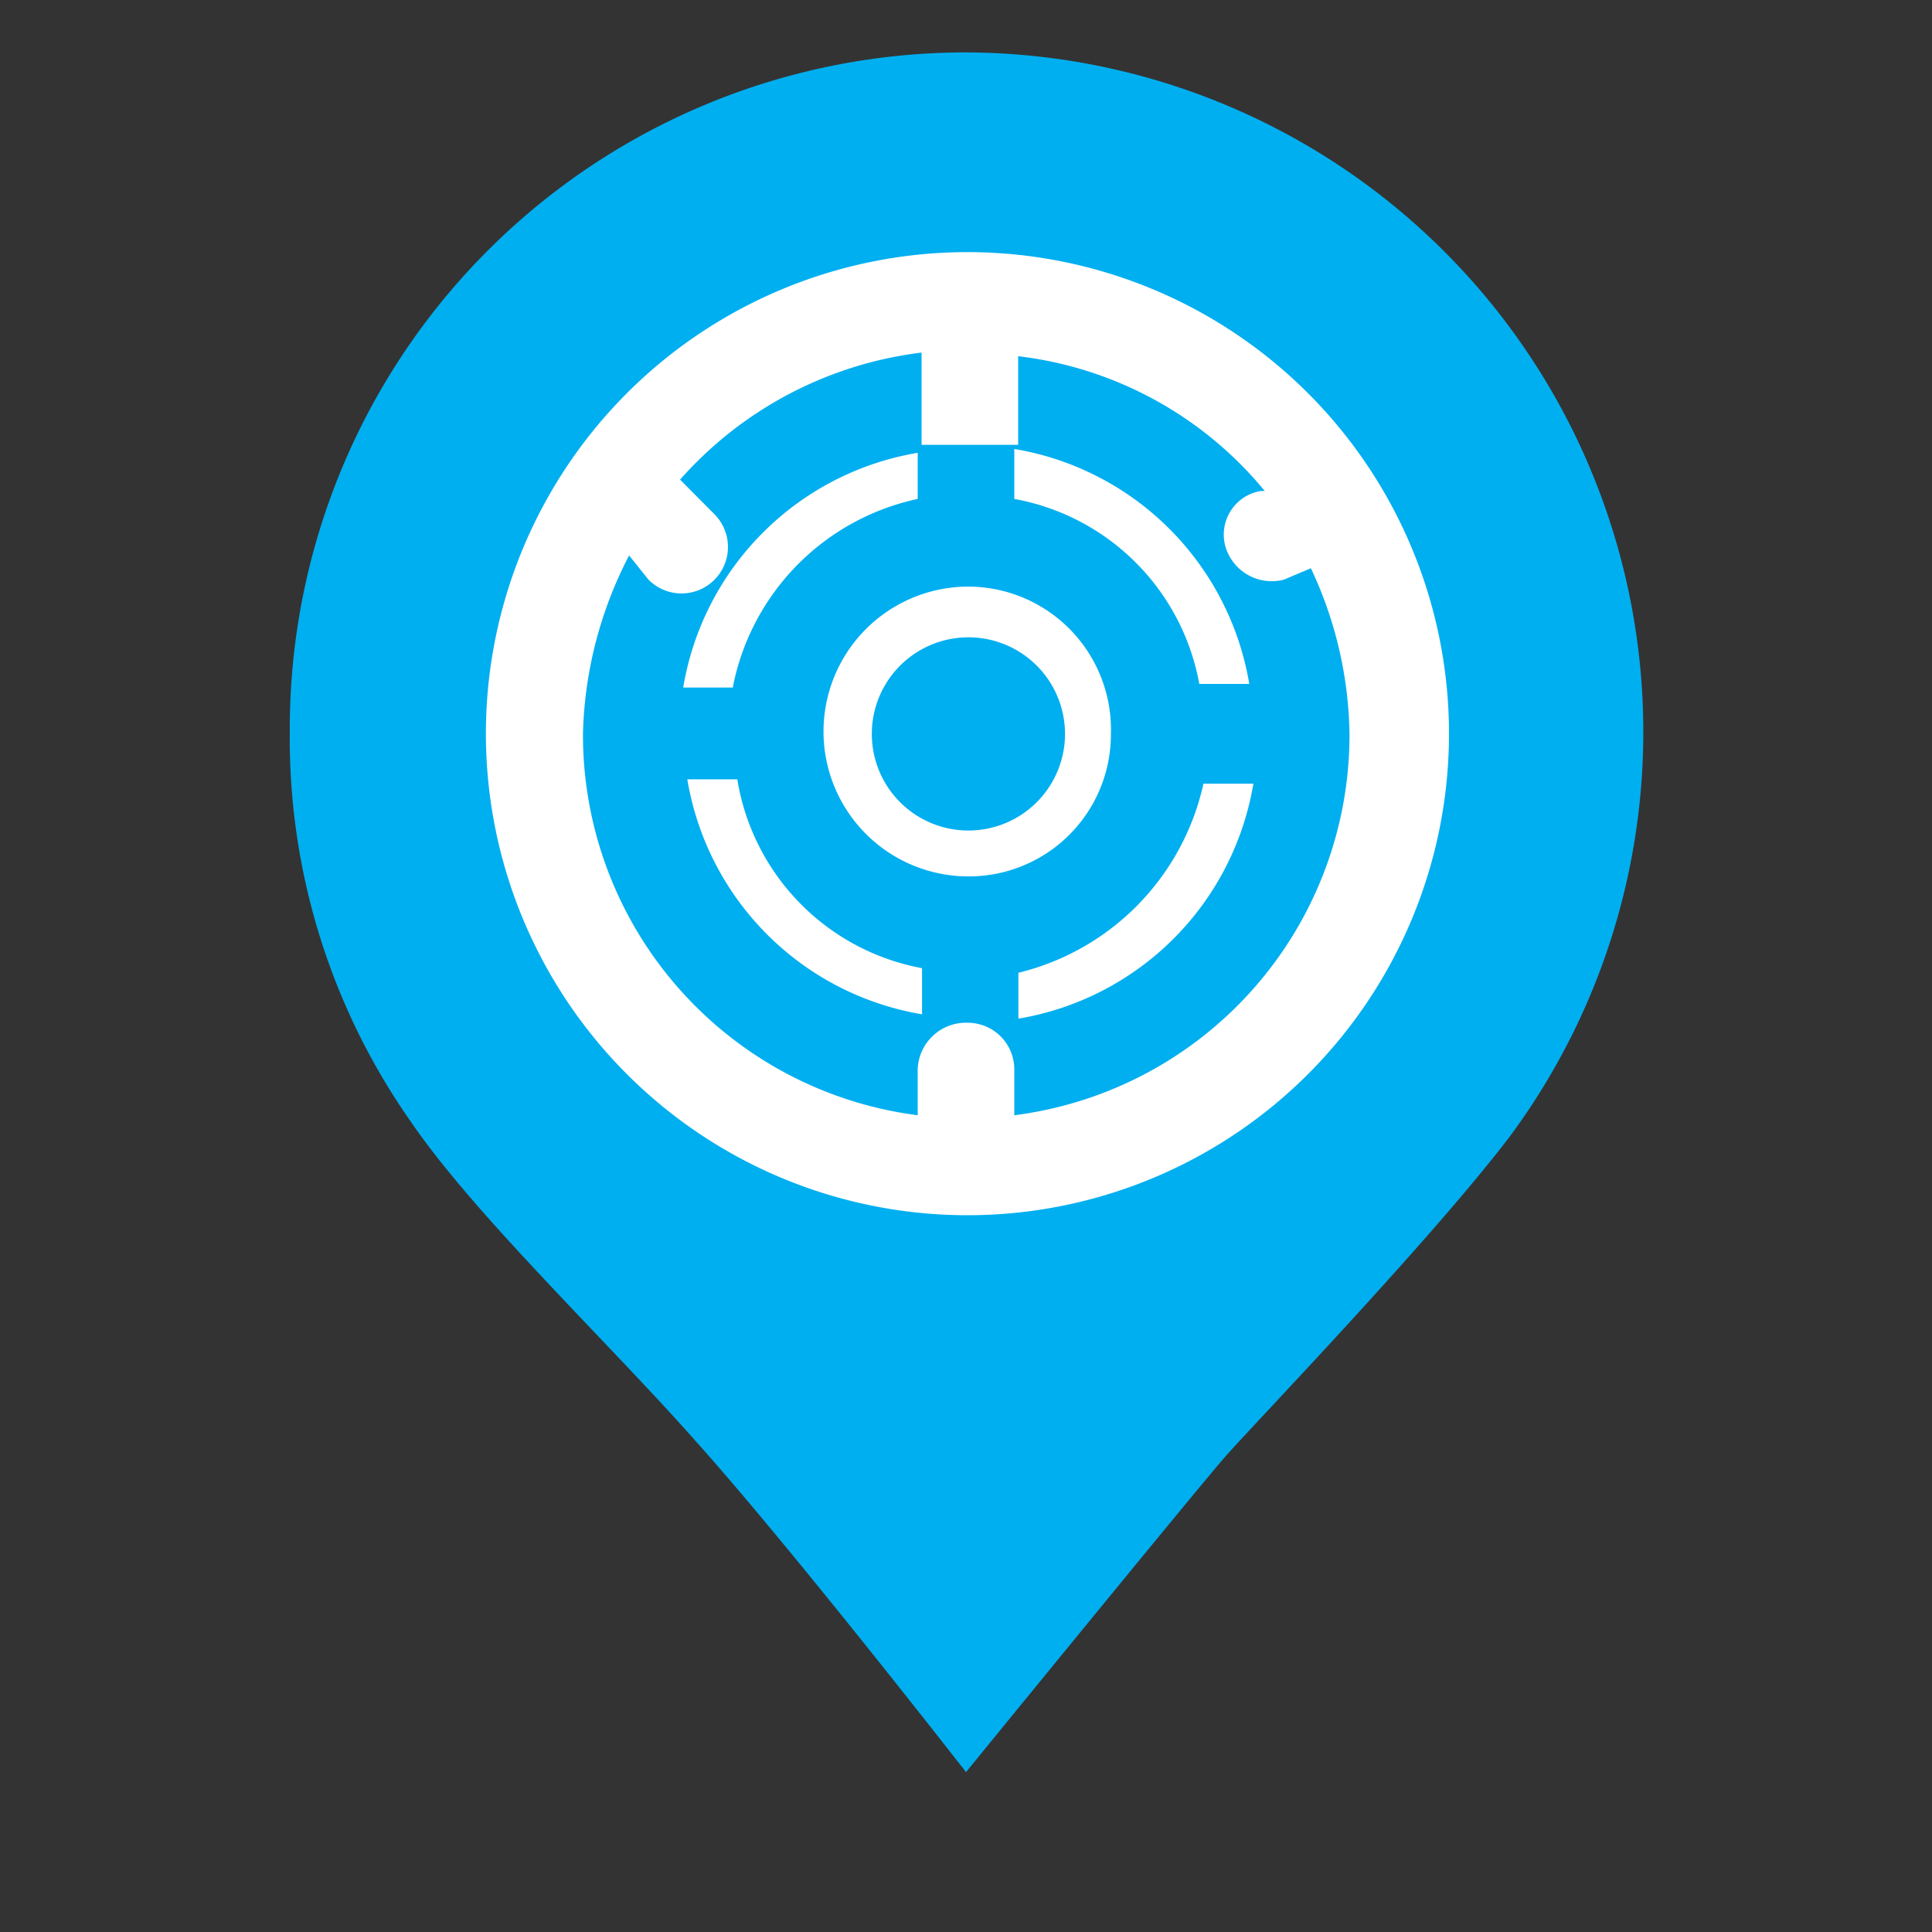 <?xml version="1.0" standalone="no"?><!DOCTYPE svg PUBLIC "-//W3C//DTD SVG 1.1//EN" "http://www.w3.org/Graphics/SVG/1.1/DTD/svg11.dtd"><svg t="1693558317339" class="icon" viewBox="0 0 1024 1024" version="1.1" xmlns="http://www.w3.org/2000/svg" p-id="4557" data-spm-anchor-id="a313x.search_index.0.i12.3a693a810iL6aT" xmlns:xlink="http://www.w3.org/1999/xlink" width="200" height="200"><rect x="0" y="0" width="1024" height="1024" fill="#333333" stroke="none"/><path d="M310.016 940.032a201.984 56.064 0 1 0 403.968 0 201.984 56.064 0 1 0-403.968 0Z" fill="" p-id="4558" data-spm-anchor-id="a313x.search_index.0.i13.3a693a810iL6aT" class="selected"></path><path d="M512 27.776a358.4 358.4 0 0 0-358.4 359.296 353.408 353.408 0 0 0 64 207.232c33.792 49.664 104.96 117.248 151.424 169.856C419.968 820.992 512 939.264 512 939.264s122.752-150.528 137.6-167.424 109.44-115.2 150.912-169.856A360.192 360.192 0 0 0 512 27.776z" fill="#00AFF0" p-id="4559" data-spm-anchor-id="a313x.search_index.0.i9.3a693a810iL6aT" class="selected"></path><path d="M513.152 644.096A255.232 255.232 0 1 1 768 388.992a255.232 255.232 0 0 1-254.848 255.104zM680.576 307.2a25.6 25.6 0 0 1-30.72-16.384 23.424 23.424 0 0 1 18.432-30.592h2.048a199.424 199.424 0 0 0-130.688-71.424v46.976h-51.2V186.88a203.776 203.776 0 0 0-128 67.328l18.304 18.432a24.576 24.576 0 0 1-35.072 34.56l-10.24-12.8a215.808 215.808 0 0 0-24.448 93.952A203.264 203.264 0 0 0 486.4 591.104v-24.576a25.6 25.6 0 0 1 26.496-24.448A24.704 24.704 0 0 1 537.6 566.528v24.576a203.264 203.264 0 0 0 177.664-202.112 212.48 212.48 0 0 0-20.48-87.808zM537.6 264.448v-26.496a151.68 151.68 0 0 1 124.544 124.544h-26.496A121.728 121.728 0 0 0 537.6 264.448z m51.2 124.544a75.264 75.264 0 0 1-75.52 75.52 76.8 76.8 0 1 1 0-153.6 75.776 75.776 0 0 1 75.52 78.08z m-75.52-51.2a51.2 51.2 0 1 0 51.2 51.2 51.2 51.2 0 0 0-51.2-51.2z m-124.544 26.624h-26.624A151.424 151.424 0 0 1 486.4 240v24.448a126.848 126.848 0 0 0-98.048 100.096z m99.968 148.992V537.6a151.552 151.552 0 0 1-124.416-124.544h26.496a121.6 121.6 0 0 0 97.92 100.096z m149.12-98.048h26.496a151.68 151.68 0 0 1-124.544 124.544v-24.32a132.48 132.48 0 0 0 98.048-100.096z m0 0" fill="#FFFFFF" p-id="4560"></path></svg>